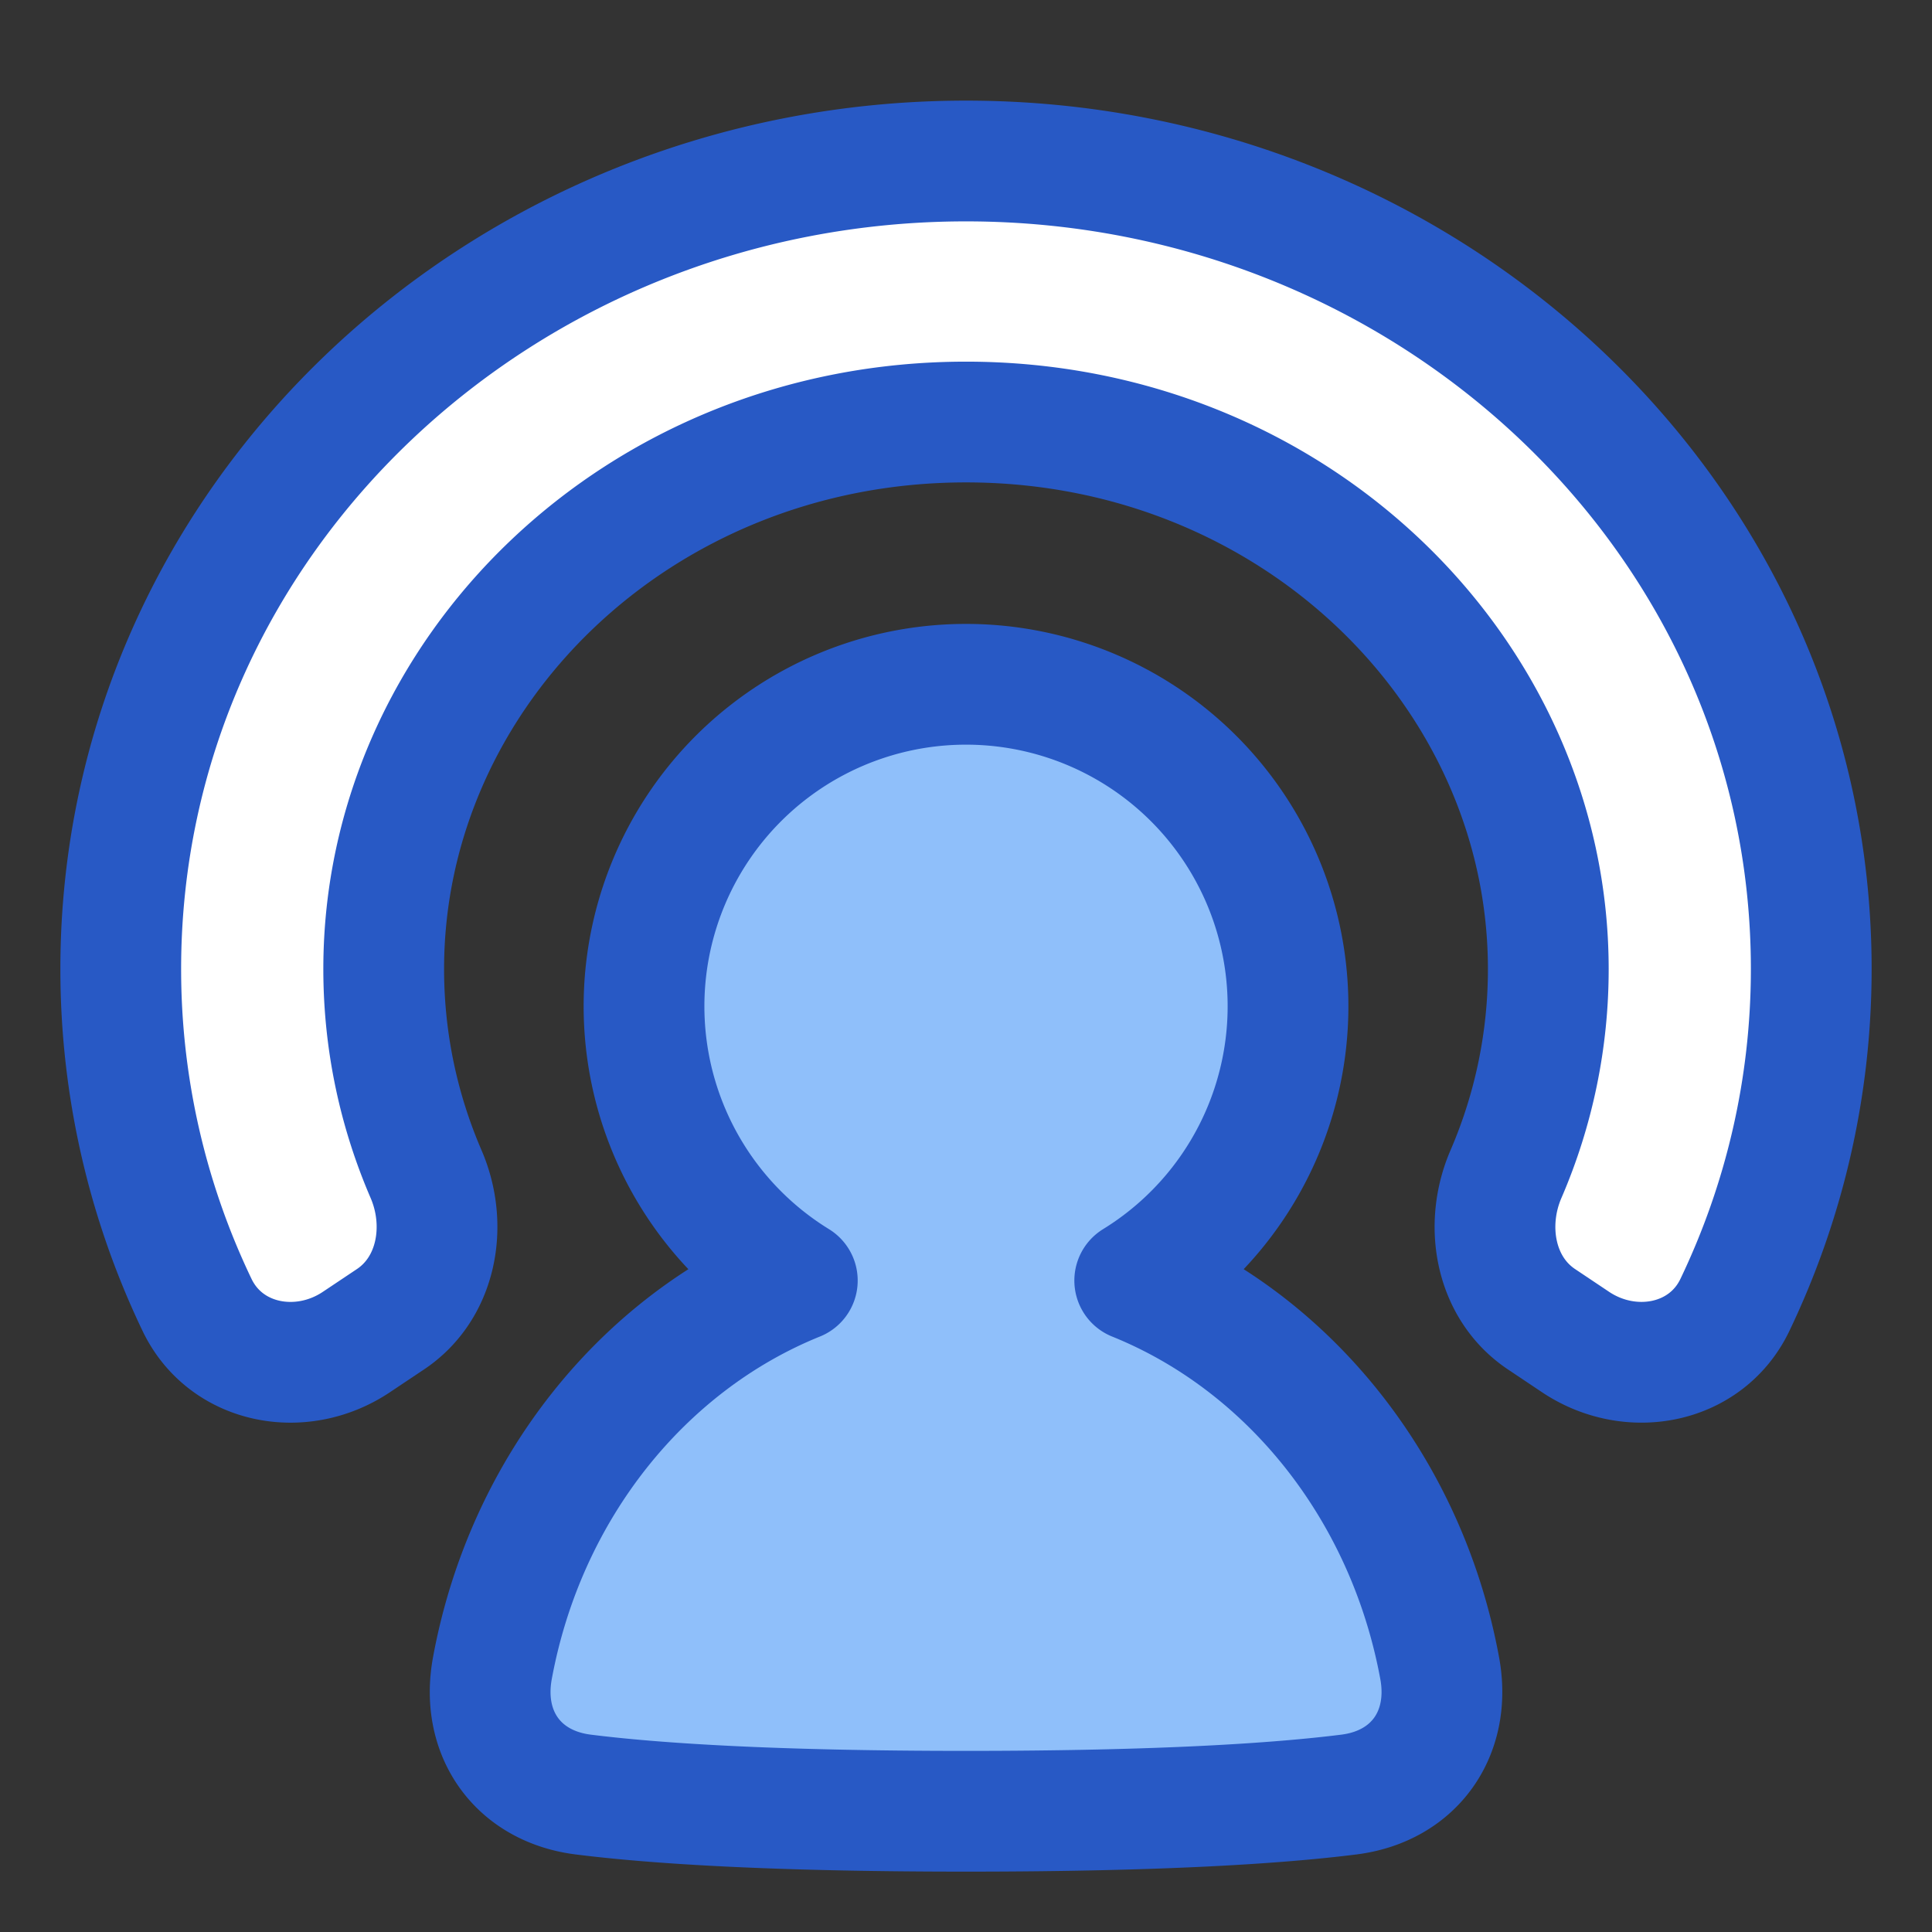 <svg xmlns="http://www.w3.org/2000/svg" fill="none" viewBox="0 0 48 48" id="User-Podcast--Streamline-Plump">
  <rect x="0" y="0" width="48" height="48" fill="#333333" stroke="none"/>
  <desc>
    User Podcast Streamline Icon: https://streamlinehq.com
  </desc>
  <g id="user-podcast--human-person-share-signal-transmit-user">
    <path id="Ellipse 172 (Stroke) (Stroke)" fill="#ffffff" fill-rule="evenodd" d="M3 24.075C3 12.88 12.512 4 24 4s21 8.88 21 20.075c0 2.974 -0.68 5.803 -1.896 8.344 -0.711 1.488 -2.59 1.84 -3.96 0.923l-0.849 -0.568c-1.152 -0.772 -1.43 -2.33 -0.88 -3.603a12.83 12.83 0 0 0 1.052 -5.096c0 -7.352 -6.32 -13.59 -14.467 -13.59 -8.148 0 -14.467 6.238 -14.467 13.59 0 1.798 0.372 3.518 1.053 5.096 0.549 1.274 0.271 2.83 -0.881 3.603l-0.85 0.568c-1.37 0.918 -3.248 0.565 -3.96 -0.923A19.282 19.282 0 0 1 3 24.075Z" clip-rule="evenodd" stroke-width="3"></path>
    <path id="Union" fill="#8fbffa" d="M28.192 31.815a8 8 0 1 0 -8.383 0c-3.845 1.555 -6.757 5.184 -7.576 9.632 -0.297 1.615 0.627 2.933 2.257 3.138 1.732 0.218 4.643 0.415 9.511 0.415 4.868 0 7.78 -0.197 9.512 -0.415 1.63 -0.205 2.553 -1.523 2.256 -3.138 -0.819 -4.449 -3.731 -8.079 -7.577 -9.632Z" stroke-width="3"></path>
    <path id="Union_2" stroke="#2859c5" stroke-linecap="round" stroke-linejoin="round" d="M28.192 31.815a8 8 0 1 0 -8.383 0c-3.845 1.555 -6.757 5.184 -7.576 9.632 -0.297 1.615 0.627 2.933 2.257 3.138 1.732 0.218 4.643 0.415 9.511 0.415 4.868 0 7.78 -0.197 9.512 -0.415 1.629 -0.205 2.553 -1.523 2.256 -3.138 -0.819 -4.449 -3.731 -8.079 -7.577 -9.632Z" stroke-width="3"></path>
    <path id="Ellipse 172 (Stroke) (Stroke)_2" fill-rule="evenodd" stroke="#2859c5" stroke-linecap="round" stroke-linejoin="round" d="M3 24.075C3 12.88 12.512 4 24 4s21 8.88 21 20.075c0 2.974 -0.68 5.803 -1.896 8.344 -0.711 1.488 -2.59 1.84 -3.96 0.923l-0.849 -0.568c-1.152 -0.772 -1.43 -2.33 -0.88 -3.603a12.83 12.83 0 0 0 1.052 -5.096c0 -7.352 -6.32 -13.59 -14.467 -13.59 -8.148 0 -14.467 6.238 -14.467 13.59 0 1.798 0.372 3.518 1.053 5.096 0.549 1.274 0.271 2.83 -0.881 3.603l-0.85 0.568c-1.37 0.918 -3.248 0.565 -3.96 -0.923A19.282 19.282 0 0 1 3 24.075Z" clip-rule="evenodd" stroke-width="3"></path>
  </g>
</svg>